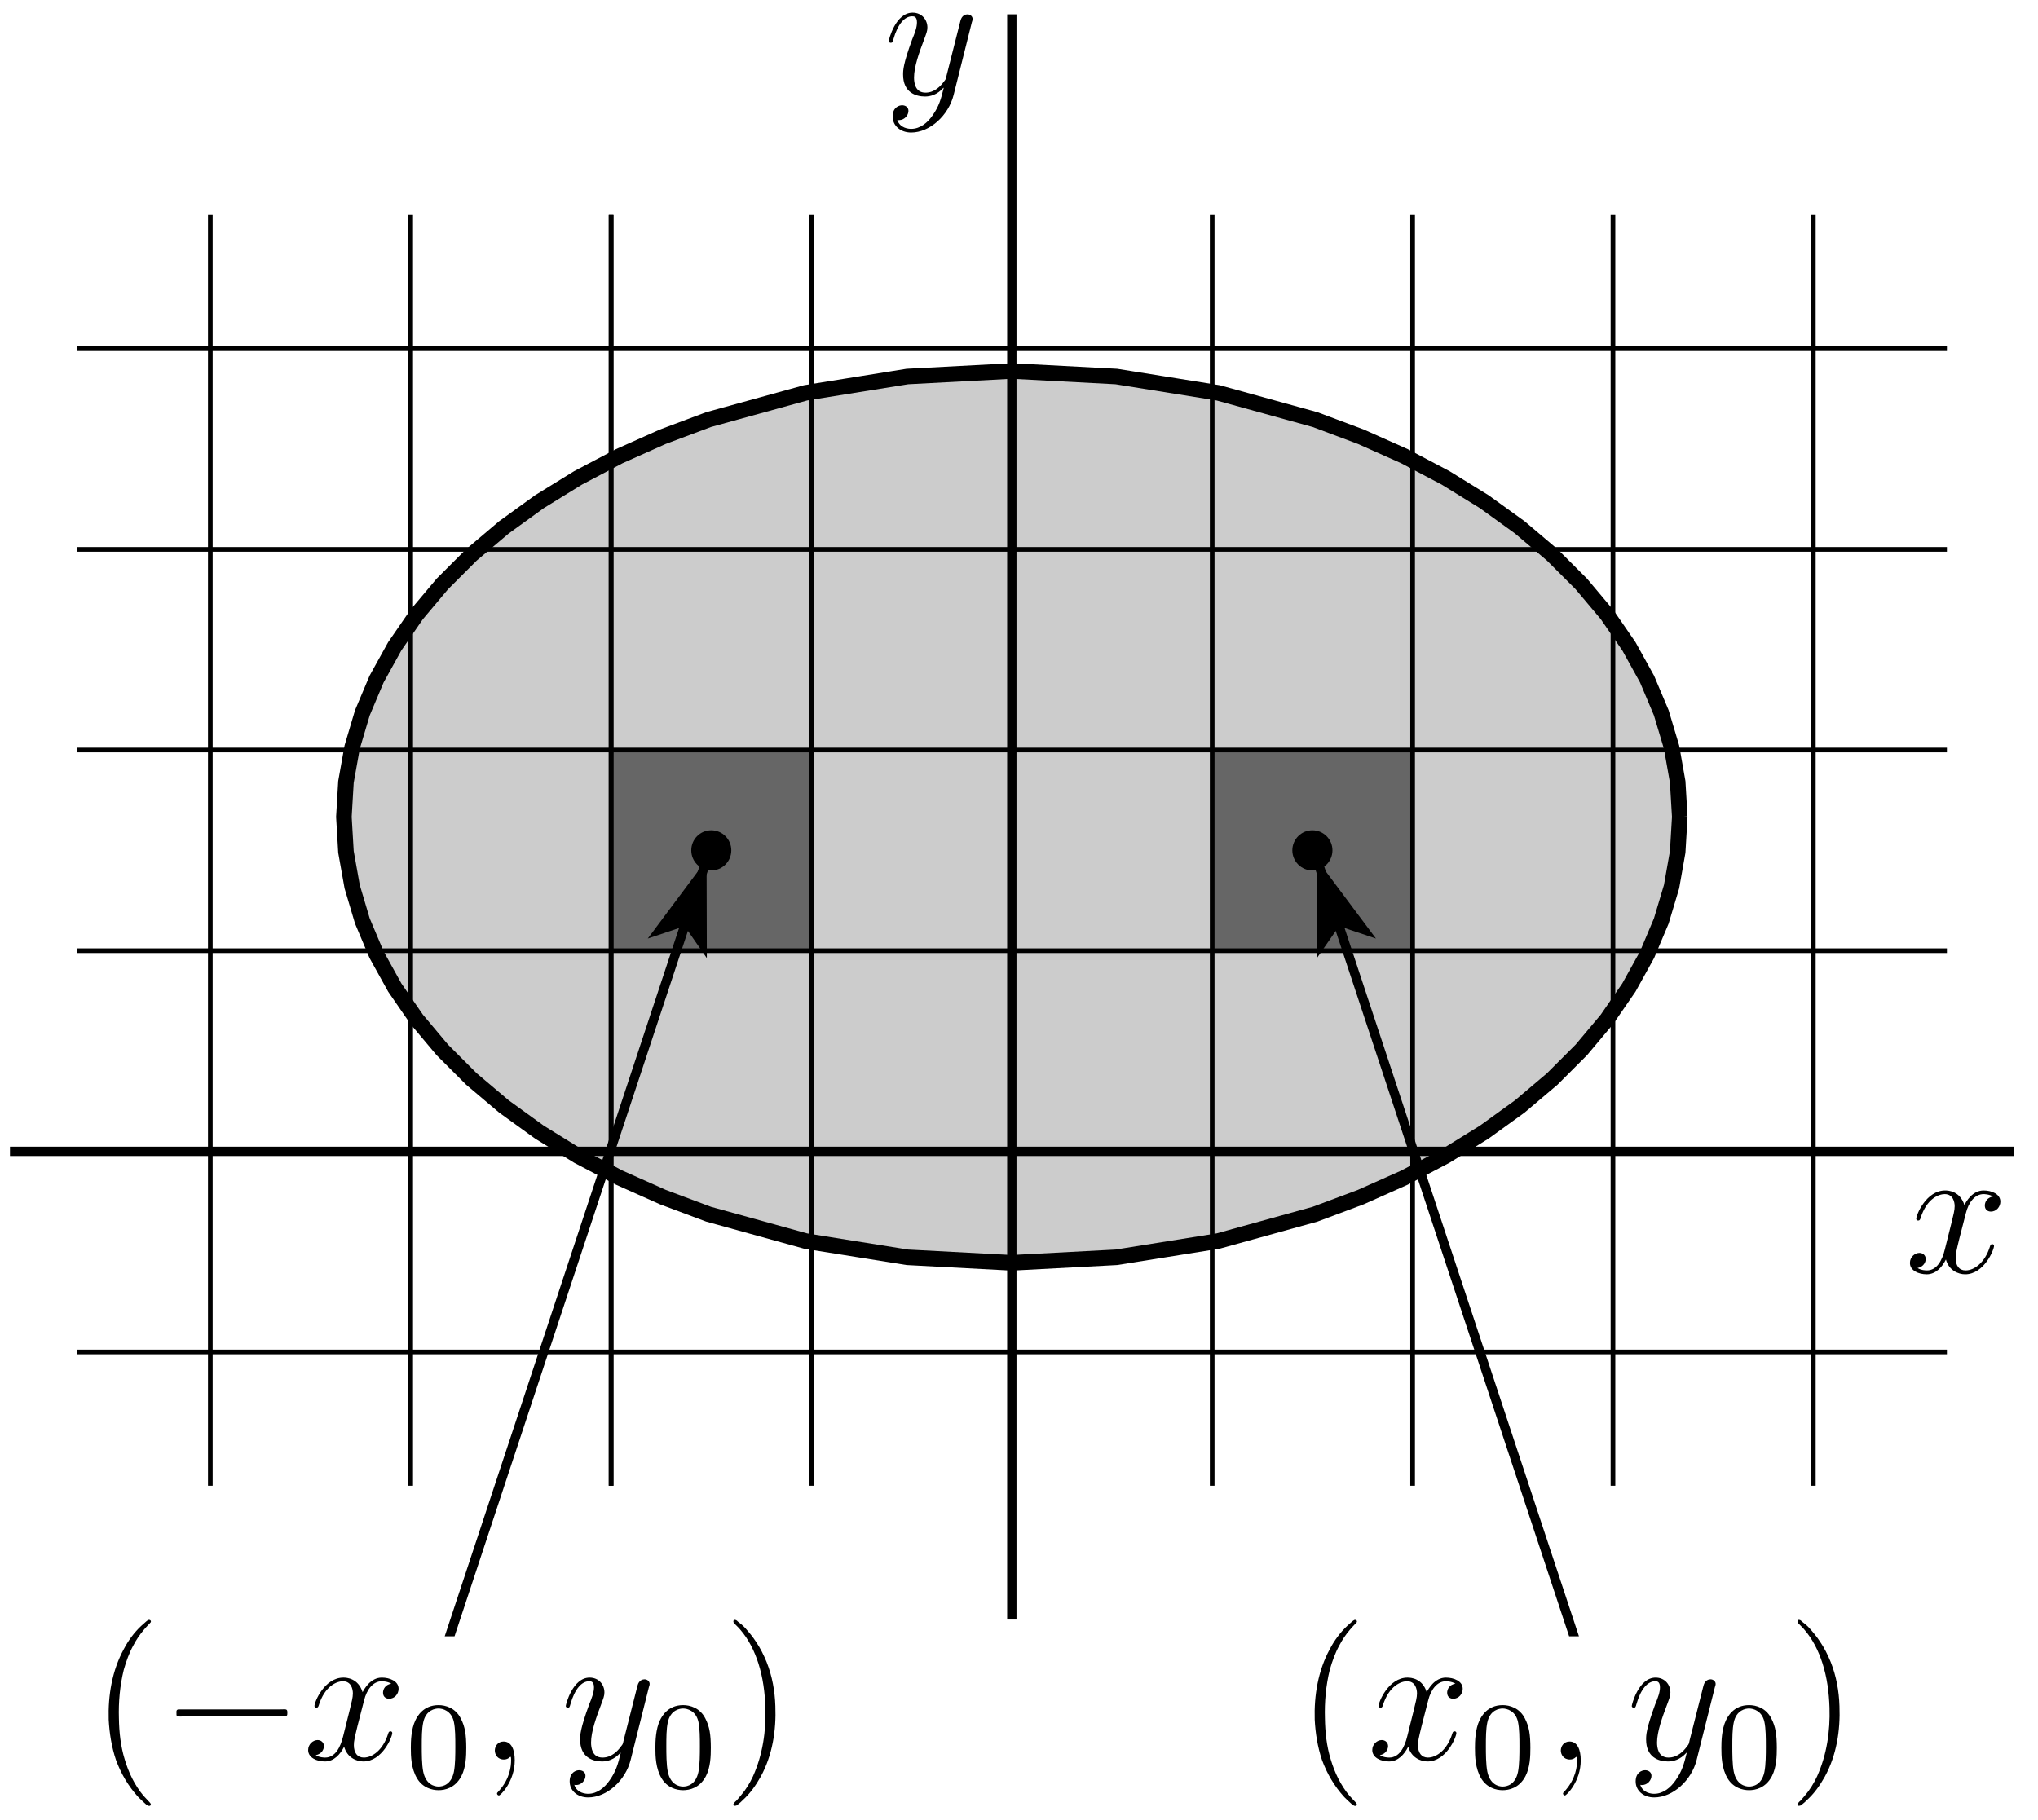 <?xml version="1.0" encoding="UTF-8"?>
<svg xmlns="http://www.w3.org/2000/svg" xmlns:xlink="http://www.w3.org/1999/xlink" width="131pt" height="117pt" viewBox="0 0 131 117" version="1.1">
<defs>
<g>
<symbol overflow="visible" id="glyph0-0">
<path style="stroke:none;" d=""/>
</symbol>
<symbol overflow="visible" id="glyph0-1">
<path style="stroke:none;" d="M 5.672 -4.875 C 5.281 -4.812 5.141 -4.516 5.141 -4.297 C 5.141 -4 5.359 -3.906 5.531 -3.906 C 5.891 -3.906 6.141 -4.219 6.141 -4.547 C 6.141 -5.047 5.562 -5.266 5.062 -5.266 C 4.344 -5.266 3.938 -4.547 3.828 -4.328 C 3.547 -5.219 2.812 -5.266 2.594 -5.266 C 1.375 -5.266 0.734 -3.703 0.734 -3.438 C 0.734 -3.391 0.781 -3.328 0.859 -3.328 C 0.953 -3.328 0.984 -3.406 1 -3.453 C 1.406 -4.781 2.219 -5.031 2.562 -5.031 C 3.094 -5.031 3.203 -4.531 3.203 -4.25 C 3.203 -3.984 3.125 -3.703 2.984 -3.125 L 2.578 -1.5 C 2.406 -0.781 2.062 -0.125 1.422 -0.125 C 1.359 -0.125 1.062 -0.125 0.812 -0.281 C 1.25 -0.359 1.344 -0.719 1.344 -0.859 C 1.344 -1.094 1.156 -1.25 0.938 -1.25 C 0.641 -1.25 0.328 -0.984 0.328 -0.609 C 0.328 -0.109 0.891 0.125 1.406 0.125 C 1.984 0.125 2.391 -0.328 2.641 -0.828 C 2.828 -0.125 3.438 0.125 3.875 0.125 C 5.094 0.125 5.734 -1.453 5.734 -1.703 C 5.734 -1.766 5.688 -1.812 5.625 -1.812 C 5.516 -1.812 5.5 -1.75 5.469 -1.656 C 5.141 -0.609 4.453 -0.125 3.906 -0.125 C 3.484 -0.125 3.266 -0.438 3.266 -0.922 C 3.266 -1.188 3.312 -1.375 3.5 -2.156 L 3.922 -3.797 C 4.094 -4.5 4.5 -5.031 5.062 -5.031 C 5.078 -5.031 5.422 -5.031 5.672 -4.875 Z M 5.672 -4.875 "/>
</symbol>
<symbol overflow="visible" id="glyph0-2">
<path style="stroke:none;" d="M 3.141 1.344 C 2.828 1.797 2.359 2.203 1.766 2.203 C 1.625 2.203 1.047 2.172 0.875 1.625 C 0.906 1.641 0.969 1.641 0.984 1.641 C 1.344 1.641 1.594 1.328 1.594 1.047 C 1.594 0.781 1.359 0.688 1.188 0.688 C 0.984 0.688 0.578 0.828 0.578 1.406 C 0.578 2.016 1.094 2.438 1.766 2.438 C 2.969 2.438 4.172 1.344 4.5 0.016 L 5.672 -4.656 C 5.688 -4.703 5.719 -4.781 5.719 -4.859 C 5.719 -5.031 5.562 -5.156 5.391 -5.156 C 5.281 -5.156 5.031 -5.109 4.938 -4.75 L 4.047 -1.234 C 4 -1.016 4 -0.984 3.891 -0.859 C 3.656 -0.531 3.266 -0.125 2.688 -0.125 C 2.016 -0.125 1.953 -0.781 1.953 -1.094 C 1.953 -1.781 2.281 -2.703 2.609 -3.562 C 2.734 -3.906 2.812 -4.078 2.812 -4.312 C 2.812 -4.812 2.453 -5.266 1.859 -5.266 C 0.766 -5.266 0.328 -3.531 0.328 -3.438 C 0.328 -3.391 0.375 -3.328 0.453 -3.328 C 0.562 -3.328 0.578 -3.375 0.625 -3.547 C 0.906 -4.547 1.359 -5.031 1.828 -5.031 C 1.938 -5.031 2.141 -5.031 2.141 -4.641 C 2.141 -4.328 2.016 -3.984 1.828 -3.531 C 1.25 -1.953 1.25 -1.562 1.25 -1.281 C 1.25 -0.141 2.062 0.125 2.656 0.125 C 3 0.125 3.438 0.016 3.844 -0.438 L 3.859 -0.422 C 3.688 0.281 3.562 0.75 3.141 1.344 Z M 3.141 1.344 "/>
</symbol>
<symbol overflow="visible" id="glyph0-3">
<path style="stroke:none;" d="M 2.328 0.047 C 2.328 -0.641 2.109 -1.156 1.609 -1.156 C 1.234 -1.156 1.047 -0.844 1.047 -0.578 C 1.047 -0.328 1.219 0 1.625 0 C 1.781 0 1.906 -0.047 2.016 -0.156 C 2.047 -0.172 2.062 -0.172 2.062 -0.172 C 2.094 -0.172 2.094 -0.016 2.094 0.047 C 2.094 0.438 2.016 1.219 1.328 2 C 1.188 2.141 1.188 2.156 1.188 2.188 C 1.188 2.25 1.25 2.312 1.312 2.312 C 1.406 2.312 2.328 1.422 2.328 0.047 Z M 2.328 0.047 "/>
</symbol>
<symbol overflow="visible" id="glyph1-0">
<path style="stroke:none;" d=""/>
</symbol>
<symbol overflow="visible" id="glyph1-1">
<path style="stroke:none;" d="M 3.734 -8.969 C 3.672 -8.938 3.609 -8.891 3.562 -8.844 C 3.469 -8.766 3.375 -8.672 3.281 -8.594 C 2.828 -8.172 2.438 -7.641 2.156 -7.094 C 1.406 -5.719 1.141 -4.125 1.188 -2.562 C 1.234 -1.688 1.375 -0.797 1.656 0.031 C 1.984 0.922 2.453 1.719 3.094 2.422 C 3.25 2.578 3.422 2.734 3.594 2.891 C 3.672 2.938 3.75 3.016 3.844 2.969 C 3.938 2.922 3.891 2.844 3.844 2.781 C 3.703 2.625 3.562 2.484 3.422 2.328 C 2.859 1.656 2.469 0.844 2.219 0 C 1.953 -0.859 1.859 -1.75 1.844 -2.656 C 1.812 -3.688 1.906 -4.75 2.156 -5.766 C 2.312 -6.312 2.5 -6.844 2.766 -7.328 C 2.953 -7.688 3.172 -8.016 3.438 -8.328 C 3.531 -8.438 3.625 -8.547 3.719 -8.641 C 3.781 -8.703 3.844 -8.766 3.891 -8.828 C 3.938 -8.938 3.812 -9 3.734 -8.969 Z M 3.734 -8.969 "/>
</symbol>
<symbol overflow="visible" id="glyph1-2">
<path style="stroke:none;" d="M 0.703 -8.969 C 0.641 -8.922 0.656 -8.844 0.688 -8.781 C 0.812 -8.641 0.969 -8.516 1.094 -8.359 C 1.641 -7.734 2.016 -6.969 2.266 -6.188 C 2.562 -5.266 2.688 -4.297 2.719 -3.328 C 2.766 -1.828 2.547 -0.312 1.922 1.078 C 1.719 1.516 1.453 1.953 1.141 2.312 C 1.047 2.422 0.969 2.516 0.875 2.625 C 0.812 2.672 0.734 2.75 0.688 2.828 C 0.609 2.922 0.688 3 0.797 2.969 C 0.859 2.969 0.922 2.922 0.969 2.875 C 1.078 2.797 1.172 2.703 1.266 2.609 C 1.734 2.188 2.109 1.656 2.422 1.094 C 3.172 -0.281 3.422 -1.875 3.359 -3.438 C 3.328 -4.406 3.156 -5.359 2.797 -6.266 C 2.609 -6.719 2.391 -7.172 2.109 -7.578 C 1.906 -7.891 1.672 -8.172 1.422 -8.453 C 1.281 -8.609 1.109 -8.75 0.938 -8.875 C 0.891 -8.938 0.797 -9 0.703 -8.969 Z M 0.703 -8.969 "/>
</symbol>
<symbol overflow="visible" id="glyph1-3">
<path style="stroke:none;" d="M 1.047 -3.203 C 0.953 -3.156 0.984 -3.031 0.984 -2.953 C 0.984 -2.922 0.984 -2.875 0.984 -2.844 C 1 -2.828 1.031 -2.797 1.062 -2.781 C 1.156 -2.75 1.297 -2.766 1.406 -2.766 L 7.625 -2.766 C 7.719 -2.766 7.828 -2.766 7.922 -2.766 C 7.969 -2.766 8.031 -2.766 8.062 -2.812 C 8.109 -2.844 8.109 -2.906 8.109 -2.969 C 8.109 -3.062 8.125 -3.188 8.016 -3.219 C 7.875 -3.234 7.719 -3.219 7.578 -3.219 L 1.219 -3.219 C 1.172 -3.219 1.094 -3.234 1.047 -3.203 Z M 1.047 -3.203 "/>
</symbol>
<symbol overflow="visible" id="glyph2-0">
<path style="stroke:none;" d=""/>
</symbol>
<symbol overflow="visible" id="glyph2-1">
<path style="stroke:none;" d="M 3.891 -2.547 C 3.891 -3.391 3.812 -3.906 3.547 -4.422 C 3.203 -5.125 2.547 -5.297 2.109 -5.297 C 1.109 -5.297 0.734 -4.547 0.625 -4.328 C 0.344 -3.75 0.328 -2.953 0.328 -2.547 C 0.328 -2.016 0.344 -1.219 0.734 -0.578 C 1.094 0.016 1.688 0.172 2.109 0.172 C 2.5 0.172 3.172 0.047 3.578 -0.734 C 3.875 -1.312 3.891 -2.031 3.891 -2.547 Z M 2.109 -0.062 C 1.844 -0.062 1.297 -0.188 1.125 -1.016 C 1.031 -1.469 1.031 -2.219 1.031 -2.641 C 1.031 -3.188 1.031 -3.75 1.125 -4.188 C 1.297 -5 1.906 -5.078 2.109 -5.078 C 2.375 -5.078 2.938 -4.938 3.094 -4.219 C 3.188 -3.781 3.188 -3.172 3.188 -2.641 C 3.188 -2.172 3.188 -1.453 3.094 -1 C 2.922 -0.172 2.375 -0.062 2.109 -0.062 Z M 2.109 -0.062 "/>
</symbol>
</g>
<clipPath id="clip1">
  <path d="M 76 46 L 111 46 L 111 105.199 L 76 105.199 Z M 76 46 "/>
</clipPath>
<clipPath id="clip2">
  <path d="M 20 46 L 54 46 L 54 105.199 L 20 105.199 Z M 20 46 "/>
</clipPath>
</defs>
<g id="surface1">
<path style="fill-rule:nonzero;fill:rgb(80.077%,80.077%,80.077%);fill-opacity:1;stroke-width:10;stroke-linecap:butt;stroke-linejoin:miter;stroke:rgb(0%,0%,0%);stroke-opacity:1;stroke-miterlimit:10;" d="M 1079.727 644.805 L 1078.398 667.305 L 1074.453 689.648 L 1067.852 711.719 L 1058.711 733.398 L 1047.031 754.492 L 1032.93 774.961 L 1016.445 794.57 L 997.734 813.281 L 976.875 830.977 L 953.984 847.5 L 929.219 862.773 L 902.773 876.719 L 874.727 889.219 L 845.312 900.234 L 783.086 917.422 L 717.578 927.93 L 650.391 931.484 L 583.242 927.93 L 517.734 917.422 L 455.469 900.234 L 426.055 889.219 L 398.047 876.719 L 371.562 862.773 L 346.797 847.5 L 323.945 830.977 L 303.047 813.281 L 284.336 794.57 L 267.852 774.961 L 253.75 754.492 L 242.07 733.398 L 232.93 711.719 L 226.367 689.648 L 222.383 667.305 L 221.055 644.805 L 222.383 622.305 L 226.367 599.961 L 232.93 577.891 L 242.07 556.211 L 253.75 535.117 L 267.852 514.648 L 284.336 495 L 303.047 476.289 L 323.945 458.633 L 346.797 442.109 L 371.562 426.797 L 398.047 412.891 L 426.055 400.391 L 455.469 389.375 L 517.734 372.148 L 583.242 361.68 L 650.391 358.125 L 717.578 361.68 L 783.086 372.148 L 845.312 389.375 L 874.727 400.391 L 902.773 412.891 L 929.219 426.797 L 953.984 442.109 L 976.875 458.633 L 997.734 476.289 L 1016.445 495 L 1032.93 514.648 L 1047.031 535.117 L 1058.711 556.211 L 1067.852 577.891 L 1074.453 599.961 L 1078.398 622.305 L 1079.727 644.805 " transform="matrix(0.1,0,0,-0.1,0,117)"/>
<path style=" stroke:none;fill-rule:nonzero;fill:rgb(39.989%,39.989%,39.989%);fill-opacity:1;" d="M 77.918 61.121 L 90.801 61.121 L 90.801 48.219 L 77.918 48.219 Z M 77.918 61.121 "/>
<path style=" stroke:none;fill-rule:nonzero;fill:rgb(39.989%,39.989%,39.989%);fill-opacity:1;" d="M 39.281 61.121 L 52.16 61.121 L 52.16 48.219 L 39.281 48.219 Z M 39.281 61.121 "/>
<path style=" stroke:none;fill-rule:nonzero;fill:rgb(0%,0%,0%);fill-opacity:1;" d="M 85.648 54.668 C 85.648 53.957 85.07 53.379 84.359 53.379 C 83.648 53.379 83.07 53.957 83.07 54.668 C 83.07 55.383 83.648 55.961 84.359 55.961 C 85.07 55.961 85.648 55.383 85.648 54.668 "/>
<path style=" stroke:none;fill-rule:nonzero;fill:rgb(0%,0%,0%);fill-opacity:1;" d="M 47.008 54.668 C 47.008 53.957 46.43 53.379 45.719 53.379 C 45.008 53.379 44.434 53.957 44.434 54.668 C 44.434 55.383 45.008 55.961 45.719 55.961 C 46.43 55.961 47.008 55.383 47.008 54.668 "/>
<path style="fill:none;stroke-width:3;stroke-linecap:butt;stroke-linejoin:miter;stroke:rgb(0%,0%,0%);stroke-opacity:1;stroke-miterlimit:10;" d="M 135.195 214.805 L 135.195 1031.797 " transform="matrix(0.1,0,0,-0.1,0,117)"/>
<path style="fill:none;stroke-width:3;stroke-linecap:butt;stroke-linejoin:miter;stroke:rgb(0%,0%,0%);stroke-opacity:1;stroke-miterlimit:10;" d="M 263.984 214.805 L 263.984 1031.797 " transform="matrix(0.1,0,0,-0.1,0,117)"/>
<path style="fill:none;stroke-width:3;stroke-linecap:butt;stroke-linejoin:miter;stroke:rgb(0%,0%,0%);stroke-opacity:1;stroke-miterlimit:10;" d="M 392.812 214.805 L 392.812 1031.797 " transform="matrix(0.1,0,0,-0.1,0,117)"/>
<path style="fill:none;stroke-width:3;stroke-linecap:butt;stroke-linejoin:miter;stroke:rgb(0%,0%,0%);stroke-opacity:1;stroke-miterlimit:10;" d="M 392.812 214.805 L 392.812 1031.797 " transform="matrix(0.1,0,0,-0.1,0,117)"/>
<path style="fill:none;stroke-width:3;stroke-linecap:butt;stroke-linejoin:miter;stroke:rgb(0%,0%,0%);stroke-opacity:1;stroke-miterlimit:10;" d="M 521.602 214.805 L 521.602 1031.797 " transform="matrix(0.1,0,0,-0.1,0,117)"/>
<path style="fill:none;stroke-width:3;stroke-linecap:butt;stroke-linejoin:miter;stroke:rgb(0%,0%,0%);stroke-opacity:1;stroke-miterlimit:10;" d="M 650.391 214.805 L 650.391 1031.797 " transform="matrix(0.1,0,0,-0.1,0,117)"/>
<path style="fill:none;stroke-width:3;stroke-linecap:butt;stroke-linejoin:miter;stroke:rgb(0%,0%,0%);stroke-opacity:1;stroke-miterlimit:10;" d="M 779.18 214.805 L 779.18 1031.797 " transform="matrix(0.1,0,0,-0.1,0,117)"/>
<path style="fill:none;stroke-width:3;stroke-linecap:butt;stroke-linejoin:miter;stroke:rgb(0%,0%,0%);stroke-opacity:1;stroke-miterlimit:10;" d="M 908.008 214.805 L 908.008 1031.797 " transform="matrix(0.1,0,0,-0.1,0,117)"/>
<path style="fill:none;stroke-width:3;stroke-linecap:butt;stroke-linejoin:miter;stroke:rgb(0%,0%,0%);stroke-opacity:1;stroke-miterlimit:10;" d="M 1036.797 214.805 L 1036.797 1031.797 " transform="matrix(0.1,0,0,-0.1,0,117)"/>
<path style="fill:none;stroke-width:3;stroke-linecap:butt;stroke-linejoin:miter;stroke:rgb(0%,0%,0%);stroke-opacity:1;stroke-miterlimit:10;" d="M 1165.586 214.805 L 1165.586 1031.797 " transform="matrix(0.1,0,0,-0.1,0,117)"/>
<path style="fill:none;stroke-width:3;stroke-linecap:butt;stroke-linejoin:miter;stroke:rgb(0%,0%,0%);stroke-opacity:1;stroke-miterlimit:10;" d="M 49.336 300.82 L 1251.445 300.82 " transform="matrix(0.1,0,0,-0.1,0,117)"/>
<path style="fill:none;stroke-width:3;stroke-linecap:butt;stroke-linejoin:miter;stroke:rgb(0%,0%,0%);stroke-opacity:1;stroke-miterlimit:10;" d="M 49.336 429.805 L 1251.445 429.805 " transform="matrix(0.1,0,0,-0.1,0,117)"/>
<path style="fill:none;stroke-width:3;stroke-linecap:butt;stroke-linejoin:miter;stroke:rgb(0%,0%,0%);stroke-opacity:1;stroke-miterlimit:10;" d="M 49.336 558.789 L 1251.445 558.789 " transform="matrix(0.1,0,0,-0.1,0,117)"/>
<path style="fill:none;stroke-width:3;stroke-linecap:butt;stroke-linejoin:miter;stroke:rgb(0%,0%,0%);stroke-opacity:1;stroke-miterlimit:10;" d="M 49.336 687.812 L 1251.445 687.812 " transform="matrix(0.1,0,0,-0.1,0,117)"/>
<path style="fill:none;stroke-width:3;stroke-linecap:butt;stroke-linejoin:miter;stroke:rgb(0%,0%,0%);stroke-opacity:1;stroke-miterlimit:10;" d="M 49.336 816.797 L 1251.445 816.797 " transform="matrix(0.1,0,0,-0.1,0,117)"/>
<path style="fill:none;stroke-width:3;stroke-linecap:butt;stroke-linejoin:miter;stroke:rgb(0%,0%,0%);stroke-opacity:1;stroke-miterlimit:10;" d="M 49.336 945.82 L 1251.445 945.82 " transform="matrix(0.1,0,0,-0.1,0,117)"/>
<path style="fill:none;stroke-width:6;stroke-linecap:butt;stroke-linejoin:miter;stroke:rgb(0%,0%,0%);stroke-opacity:1;stroke-miterlimit:10;" d="M 6.406 429.805 L 1294.414 429.805 " transform="matrix(0.1,0,0,-0.1,0,117)"/>
<path style="fill:none;stroke-width:6;stroke-linecap:butt;stroke-linejoin:miter;stroke:rgb(0%,0%,0%);stroke-opacity:1;stroke-miterlimit:10;" d="M 650.391 128.789 L 650.391 1160.781 " transform="matrix(0.1,0,0,-0.1,0,117)"/>
<g clip-path="url(#clip1)" clip-rule="nonzero">
<path style="fill:none;stroke-width:6;stroke-linecap:butt;stroke-linejoin:miter;stroke:rgb(0%,0%,0%);stroke-opacity:1;stroke-miterlimit:10;" d="M 1015.312 107.305 L 846.602 617.266 " transform="matrix(0.1,0,0,-0.1,0,117)"/>
</g>
<path style=" stroke:none;fill-rule:nonzero;fill:rgb(0%,0%,0%);fill-opacity:1;" d="M 84.66 55.273 L 84.648 61.598 L 86.074 59.543 L 88.445 60.34 Z M 84.66 55.273 "/>
<g clip-path="url(#clip2)" clip-rule="nonzero">
<path style="fill:none;stroke-width:6;stroke-linecap:butt;stroke-linejoin:miter;stroke:rgb(0%,0%,0%);stroke-opacity:1;stroke-miterlimit:10;" d="M 285.469 107.305 L 454.18 617.266 " transform="matrix(0.1,0,0,-0.1,0,117)"/>
</g>
<path style=" stroke:none;fill-rule:nonzero;fill:rgb(0%,0%,0%);fill-opacity:1;" d="M 45.418 55.273 L 41.637 60.34 L 44.008 59.543 L 45.434 61.598 Z M 45.418 55.273 "/>
<g style="fill:rgb(0%,0%,0%);fill-opacity:1;">
  <use xlink:href="#glyph0-1" x="122.44" y="81.8"/>
</g>
<g style="fill:rgb(0%,0%,0%);fill-opacity:1;">
  <use xlink:href="#glyph0-2" x="56.8" y="6.08"/>
</g>
<g style="fill:rgb(0%,0%,0%);fill-opacity:1;">
  <use xlink:href="#glyph1-1" x="83.32" y="113.12"/>
</g>
<g style="fill:rgb(0%,0%,0%);fill-opacity:1;">
  <use xlink:href="#glyph0-1" x="87.88" y="113.12"/>
</g>
<g style="fill:rgb(0%,0%,0%);fill-opacity:1;">
  <use xlink:href="#glyph2-1" x="94.48" y="114.92"/>
</g>
<g style="fill:rgb(0%,0%,0%);fill-opacity:1;">
  <use xlink:href="#glyph0-3" x="99.28" y="113.12"/>
</g>
<g style="fill:rgb(0%,0%,0%);fill-opacity:1;">
  <use xlink:href="#glyph0-2" x="104.56" y="113.12"/>
</g>
<g style="fill:rgb(0%,0%,0%);fill-opacity:1;">
  <use xlink:href="#glyph2-1" x="110.32" y="114.92"/>
</g>
<g style="fill:rgb(0%,0%,0%);fill-opacity:1;">
  <use xlink:href="#glyph1-2" x="114.88" y="113.12"/>
</g>
<g style="fill:rgb(0%,0%,0%);fill-opacity:1;">
  <use xlink:href="#glyph1-1" x="5.8" y="113.12"/>
</g>
<g style="fill:rgb(0%,0%,0%);fill-opacity:1;">
  <use xlink:href="#glyph1-3" x="10.36" y="113.12"/>
</g>
<g style="fill:rgb(0%,0%,0%);fill-opacity:1;">
  <use xlink:href="#glyph0-1" x="19.48" y="113.12"/>
</g>
<g style="fill:rgb(0%,0%,0%);fill-opacity:1;">
  <use xlink:href="#glyph2-1" x="26.08" y="114.92"/>
</g>
<g style="fill:rgb(0%,0%,0%);fill-opacity:1;">
  <use xlink:href="#glyph0-3" x="30.76" y="113.12"/>
</g>
<g style="fill:rgb(0%,0%,0%);fill-opacity:1;">
  <use xlink:href="#glyph0-2" x="36.04" y="113.12"/>
</g>
<g style="fill:rgb(0%,0%,0%);fill-opacity:1;">
  <use xlink:href="#glyph2-1" x="41.8" y="114.92"/>
</g>
<g style="fill:rgb(0%,0%,0%);fill-opacity:1;">
  <use xlink:href="#glyph1-2" x="46.48" y="113.12"/>
</g>
</g>
</svg>
